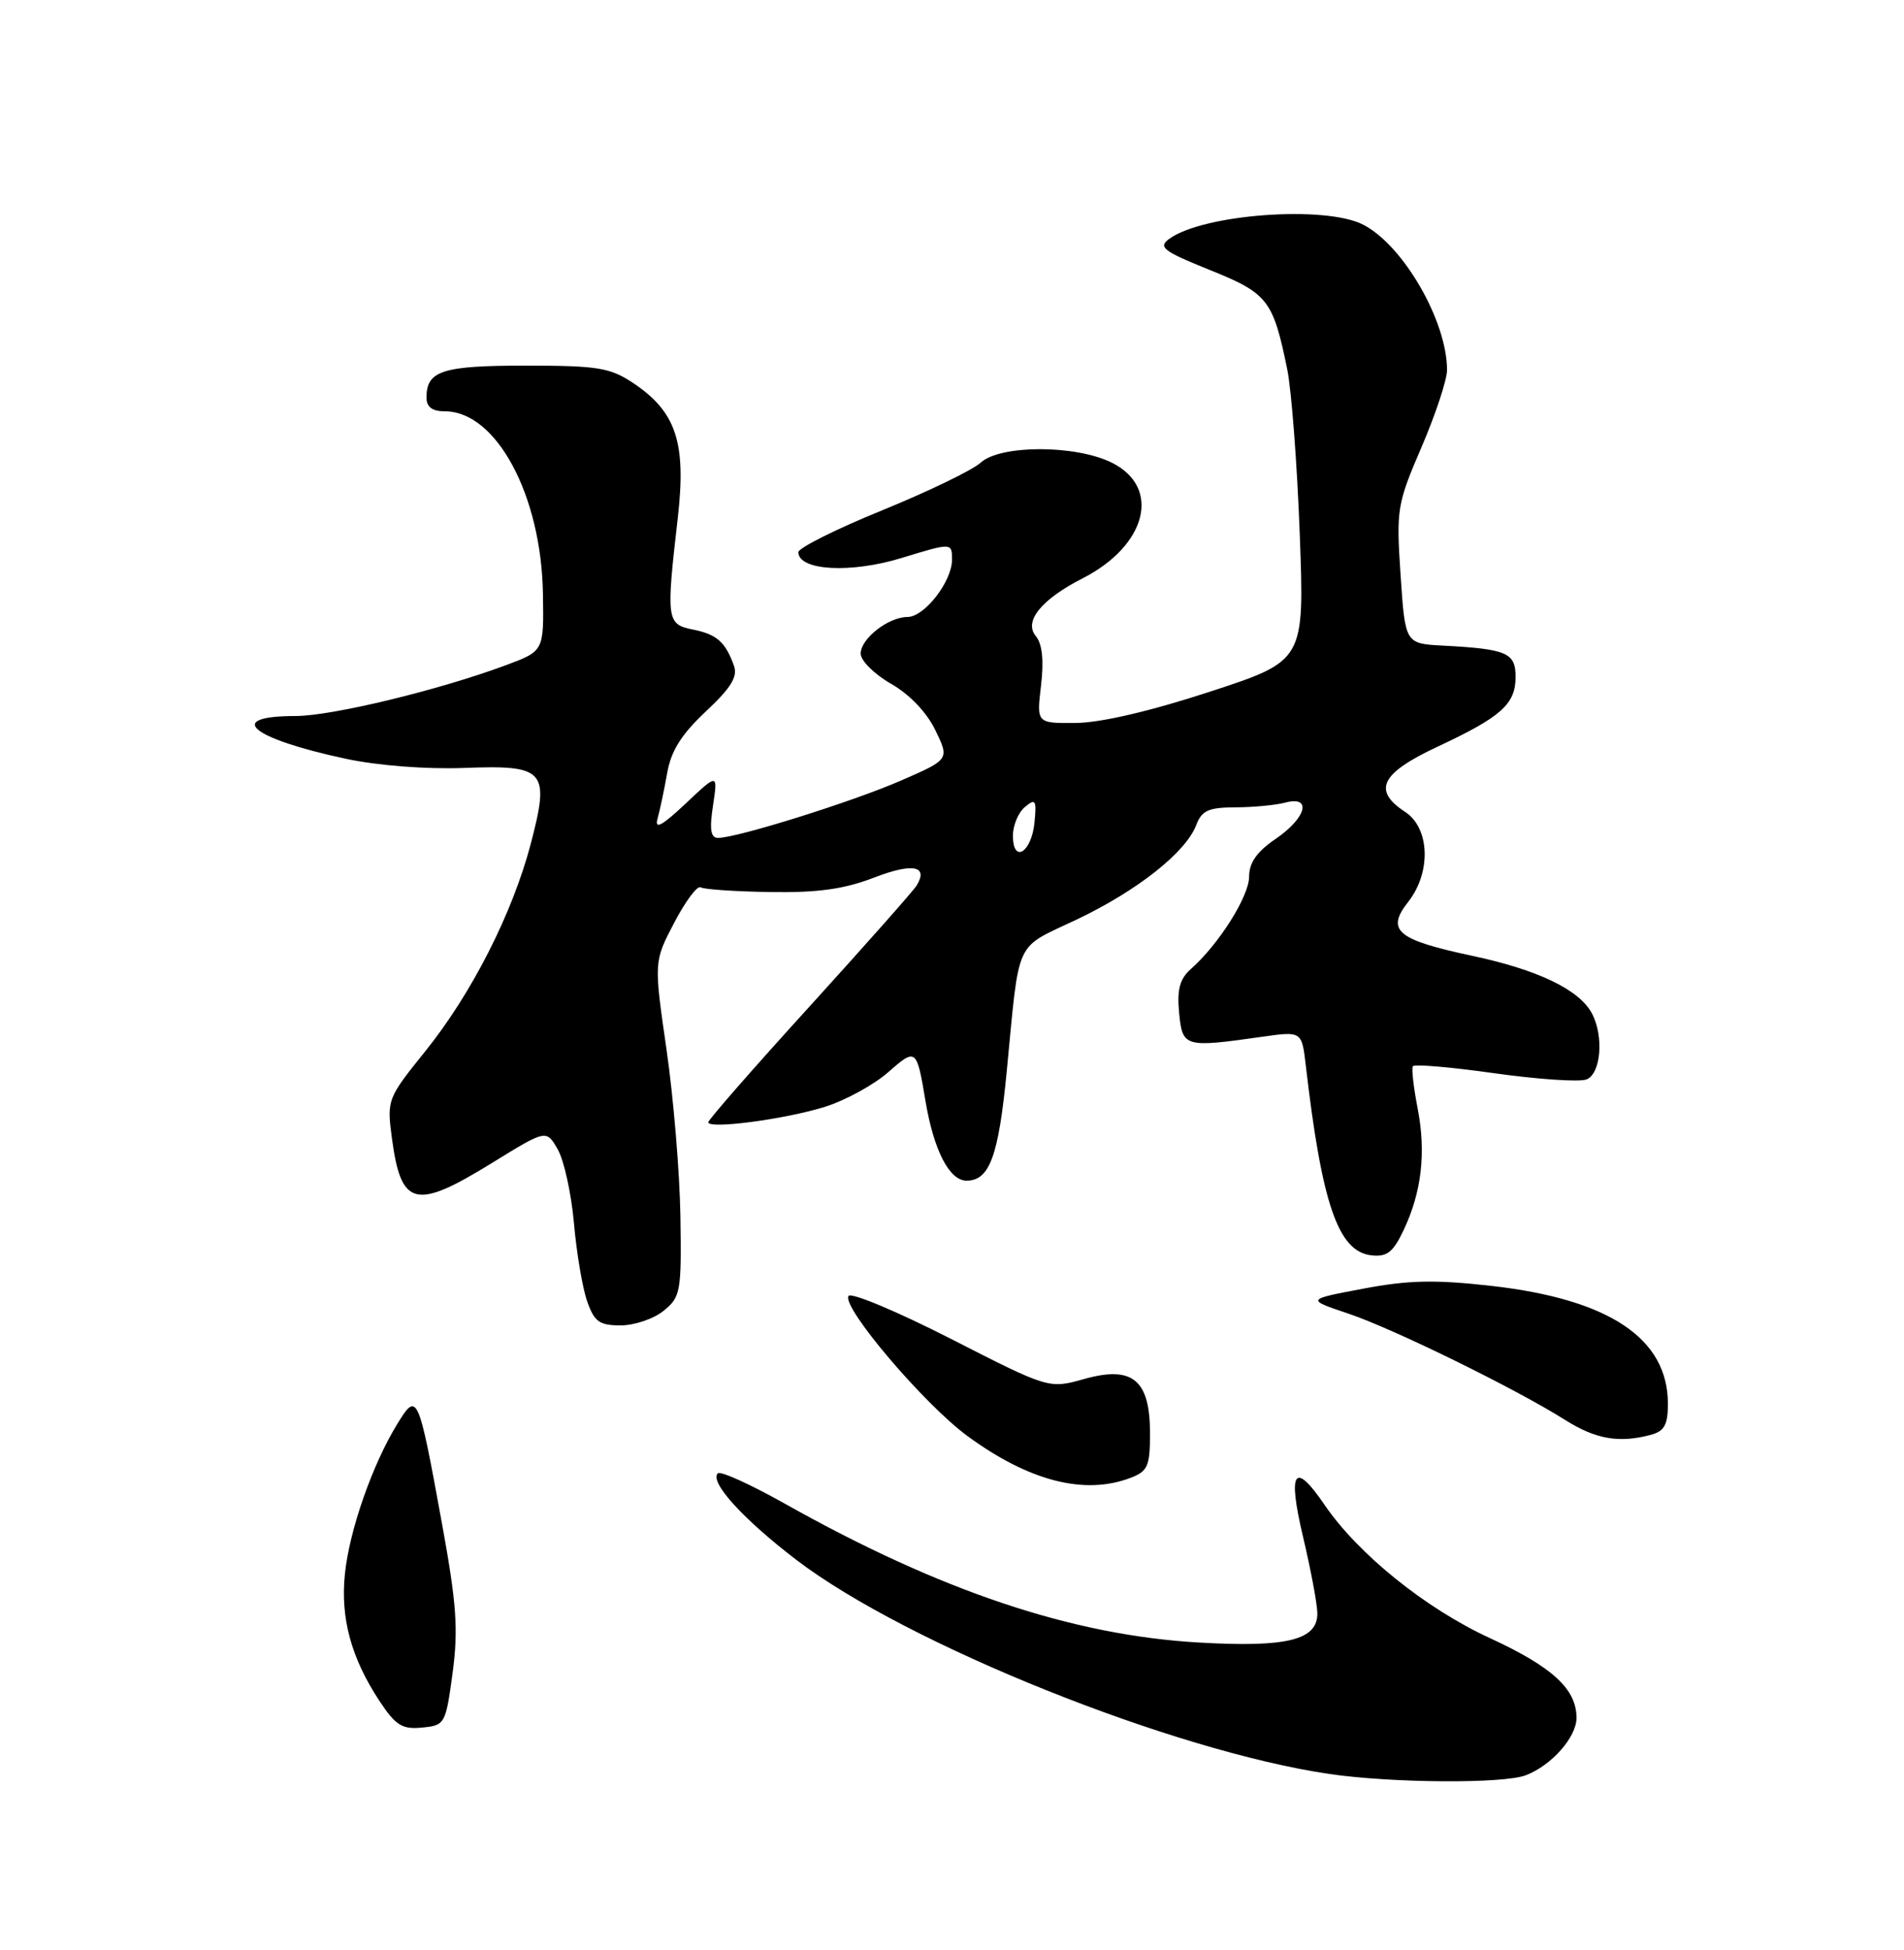 <?xml version="1.0" encoding="UTF-8" standalone="no"?>
<!DOCTYPE svg PUBLIC "-//W3C//DTD SVG 1.1//EN" "http://www.w3.org/Graphics/SVG/1.1/DTD/svg11.dtd" >
<svg xmlns="http://www.w3.org/2000/svg" xmlns:xlink="http://www.w3.org/1999/xlink" version="1.1" viewBox="0 0 250 256">
 <g >
 <path fill="currentColor"
d=" M 200.34 233.06 C 203.71 231.78 207.00 228.06 207.00 225.53 C 207.00 221.74 203.84 218.84 195.62 215.05 C 187.19 211.17 178.32 204.02 173.91 197.55 C 169.94 191.72 169.04 193.07 171.09 201.75 C 172.10 206.01 172.95 210.52 172.97 211.77 C 173.02 215.30 169.02 216.30 157.50 215.64 C 140.81 214.70 123.45 208.88 102.97 197.36 C 98.51 194.86 94.59 193.08 94.25 193.42 C 93.12 194.55 97.57 199.44 104.57 204.79 C 119.08 215.86 154.06 229.90 174.61 232.90 C 182.81 234.09 197.38 234.19 200.34 233.06 Z  M 59.43 219.61 C 60.19 213.90 59.95 210.55 58.05 200.11 C 54.90 182.84 54.80 182.64 52.13 187.00 C 48.89 192.29 45.88 200.89 45.29 206.61 C 44.68 212.41 46.11 217.67 49.82 223.30 C 51.95 226.52 52.80 227.06 55.42 226.80 C 58.43 226.51 58.52 226.34 59.43 219.61 Z  M 148.43 194.02 C 150.70 193.16 151.00 192.49 151.00 188.18 C 151.00 181.15 148.72 179.26 142.38 181.03 C 137.73 182.34 137.73 182.34 124.86 175.77 C 117.78 172.16 111.73 169.62 111.41 170.14 C 110.51 171.60 121.31 184.32 127.02 188.52 C 135.11 194.45 142.39 196.32 148.43 194.02 Z  M 216.75 188.37 C 218.54 187.89 219.00 187.05 219.00 184.29 C 219.00 175.72 211.31 170.57 195.87 168.82 C 188.44 167.98 184.95 168.05 179.00 169.18 C 171.50 170.59 171.50 170.59 177.00 172.44 C 182.92 174.42 198.98 182.30 205.50 186.41 C 209.52 188.95 212.59 189.48 216.75 188.37 Z  M 87.14 172.08 C 89.37 170.27 89.49 169.59 89.34 159.71 C 89.25 153.95 88.43 144.07 87.51 137.75 C 85.85 126.25 85.85 126.25 88.53 121.13 C 90.00 118.31 91.56 116.23 91.99 116.49 C 92.42 116.76 96.54 117.04 101.14 117.11 C 107.38 117.21 110.83 116.73 114.75 115.22 C 119.82 113.26 121.94 113.65 120.36 116.25 C 119.94 116.94 113.61 124.08 106.30 132.13 C 98.98 140.17 93.00 147.01 93.00 147.33 C 93.00 148.28 103.14 146.93 108.34 145.30 C 111.00 144.46 114.71 142.43 116.59 140.79 C 120.28 137.55 120.36 137.61 121.51 144.50 C 122.60 151.01 124.65 155.00 126.91 155.00 C 129.93 155.00 131.11 151.80 132.19 140.62 C 133.90 122.94 133.12 124.64 141.33 120.74 C 149.31 116.95 155.71 111.90 157.07 108.31 C 157.80 106.40 158.68 106.00 162.23 105.99 C 164.58 105.98 167.51 105.70 168.75 105.37 C 172.31 104.42 171.53 107.38 167.51 110.12 C 165.03 111.81 164.01 113.25 164.01 115.10 C 164.00 117.68 160.05 123.95 156.37 127.21 C 154.91 128.50 154.53 129.89 154.82 132.96 C 155.26 137.49 155.51 137.56 165.72 136.11 C 170.93 135.37 170.93 135.37 171.46 139.93 C 173.57 158.10 175.71 164.29 180.04 164.80 C 182.10 165.04 182.91 164.42 184.28 161.53 C 186.66 156.54 187.27 151.33 186.14 145.52 C 185.61 142.78 185.32 140.28 185.51 139.98 C 185.70 139.68 190.52 140.09 196.23 140.90 C 201.94 141.70 207.38 142.07 208.31 141.71 C 210.21 140.98 210.62 136.02 209.01 133.02 C 207.35 129.92 201.90 127.30 193.25 125.47 C 183.40 123.37 181.95 122.15 184.90 118.40 C 187.94 114.53 187.75 108.72 184.50 106.59 C 180.18 103.76 181.29 101.52 188.73 98.04 C 197.13 94.11 199.00 92.44 199.00 88.86 C 199.00 85.70 197.85 85.20 189.50 84.76 C 184.50 84.50 184.50 84.50 183.90 75.50 C 183.32 66.86 183.43 66.18 186.65 58.70 C 188.49 54.41 190.00 49.86 190.00 48.58 C 190.00 42.16 184.27 32.22 179.00 29.50 C 174.03 26.93 157.97 28.11 153.52 31.36 C 152.03 32.45 152.72 32.97 158.84 35.44 C 166.48 38.51 167.16 39.39 169.02 48.50 C 169.58 51.25 170.32 60.98 170.66 70.12 C 171.28 86.74 171.28 86.74 158.89 90.80 C 151.14 93.34 144.55 94.88 141.30 94.91 C 136.10 94.96 136.10 94.96 136.69 90.00 C 137.08 86.67 136.85 84.53 136.00 83.50 C 134.40 81.57 136.73 78.69 142.16 75.92 C 150.58 71.62 152.51 64.00 146.00 60.75 C 141.24 58.38 131.34 58.37 128.75 60.75 C 127.70 61.71 121.88 64.53 115.82 67.00 C 109.75 69.47 104.81 71.95 104.82 72.50 C 104.89 74.92 111.67 75.30 118.36 73.26 C 125.00 71.23 125.00 71.23 125.00 73.48 C 125.00 76.35 121.38 81.00 119.15 81.00 C 116.65 81.00 113.00 83.85 113.01 85.81 C 113.01 86.74 114.81 88.52 117.00 89.77 C 119.43 91.16 121.69 93.53 122.82 95.87 C 124.67 99.70 124.67 99.70 118.29 102.48 C 111.91 105.26 96.78 110.00 94.29 110.00 C 93.31 110.00 93.14 108.92 93.62 105.75 C 94.26 101.50 94.26 101.50 90.02 105.50 C 86.93 108.41 85.93 108.95 86.33 107.50 C 86.64 106.40 87.21 103.70 87.60 101.50 C 88.11 98.57 89.47 96.41 92.68 93.40 C 95.97 90.32 96.89 88.84 96.37 87.40 C 95.25 84.28 94.11 83.27 90.98 82.65 C 87.53 81.96 87.45 81.39 88.99 68.04 C 90.13 58.09 88.80 54.06 83.10 50.26 C 80.10 48.27 78.45 48.00 69.05 48.00 C 58.06 48.00 56.00 48.66 56.00 52.20 C 56.00 53.44 56.76 54.00 58.42 54.00 C 65.17 54.00 71.09 65.03 71.29 77.99 C 71.41 85.47 71.41 85.47 66.45 87.32 C 57.60 90.61 43.61 93.99 38.81 94.00 C 29.44 94.00 32.87 96.93 45.39 99.61 C 49.59 100.51 55.93 101.00 60.89 100.82 C 71.61 100.41 72.22 101.11 69.70 110.74 C 67.30 119.89 61.94 130.43 55.84 138.01 C 50.87 144.18 50.79 144.37 51.45 149.37 C 52.66 158.45 54.50 158.91 64.66 152.64 C 71.73 148.28 71.73 148.28 73.23 150.89 C 74.06 152.33 75.01 156.68 75.36 160.57 C 75.70 164.46 76.48 169.08 77.09 170.82 C 78.03 173.52 78.69 174.00 81.49 174.00 C 83.30 174.00 85.84 173.14 87.14 172.08 Z  M 133.00 109.71 C 133.00 108.35 133.71 106.66 134.58 105.94 C 135.97 104.78 136.12 105.02 135.83 107.99 C 135.44 111.94 133.00 113.43 133.00 109.71 Z "/>
</g>
</svg>